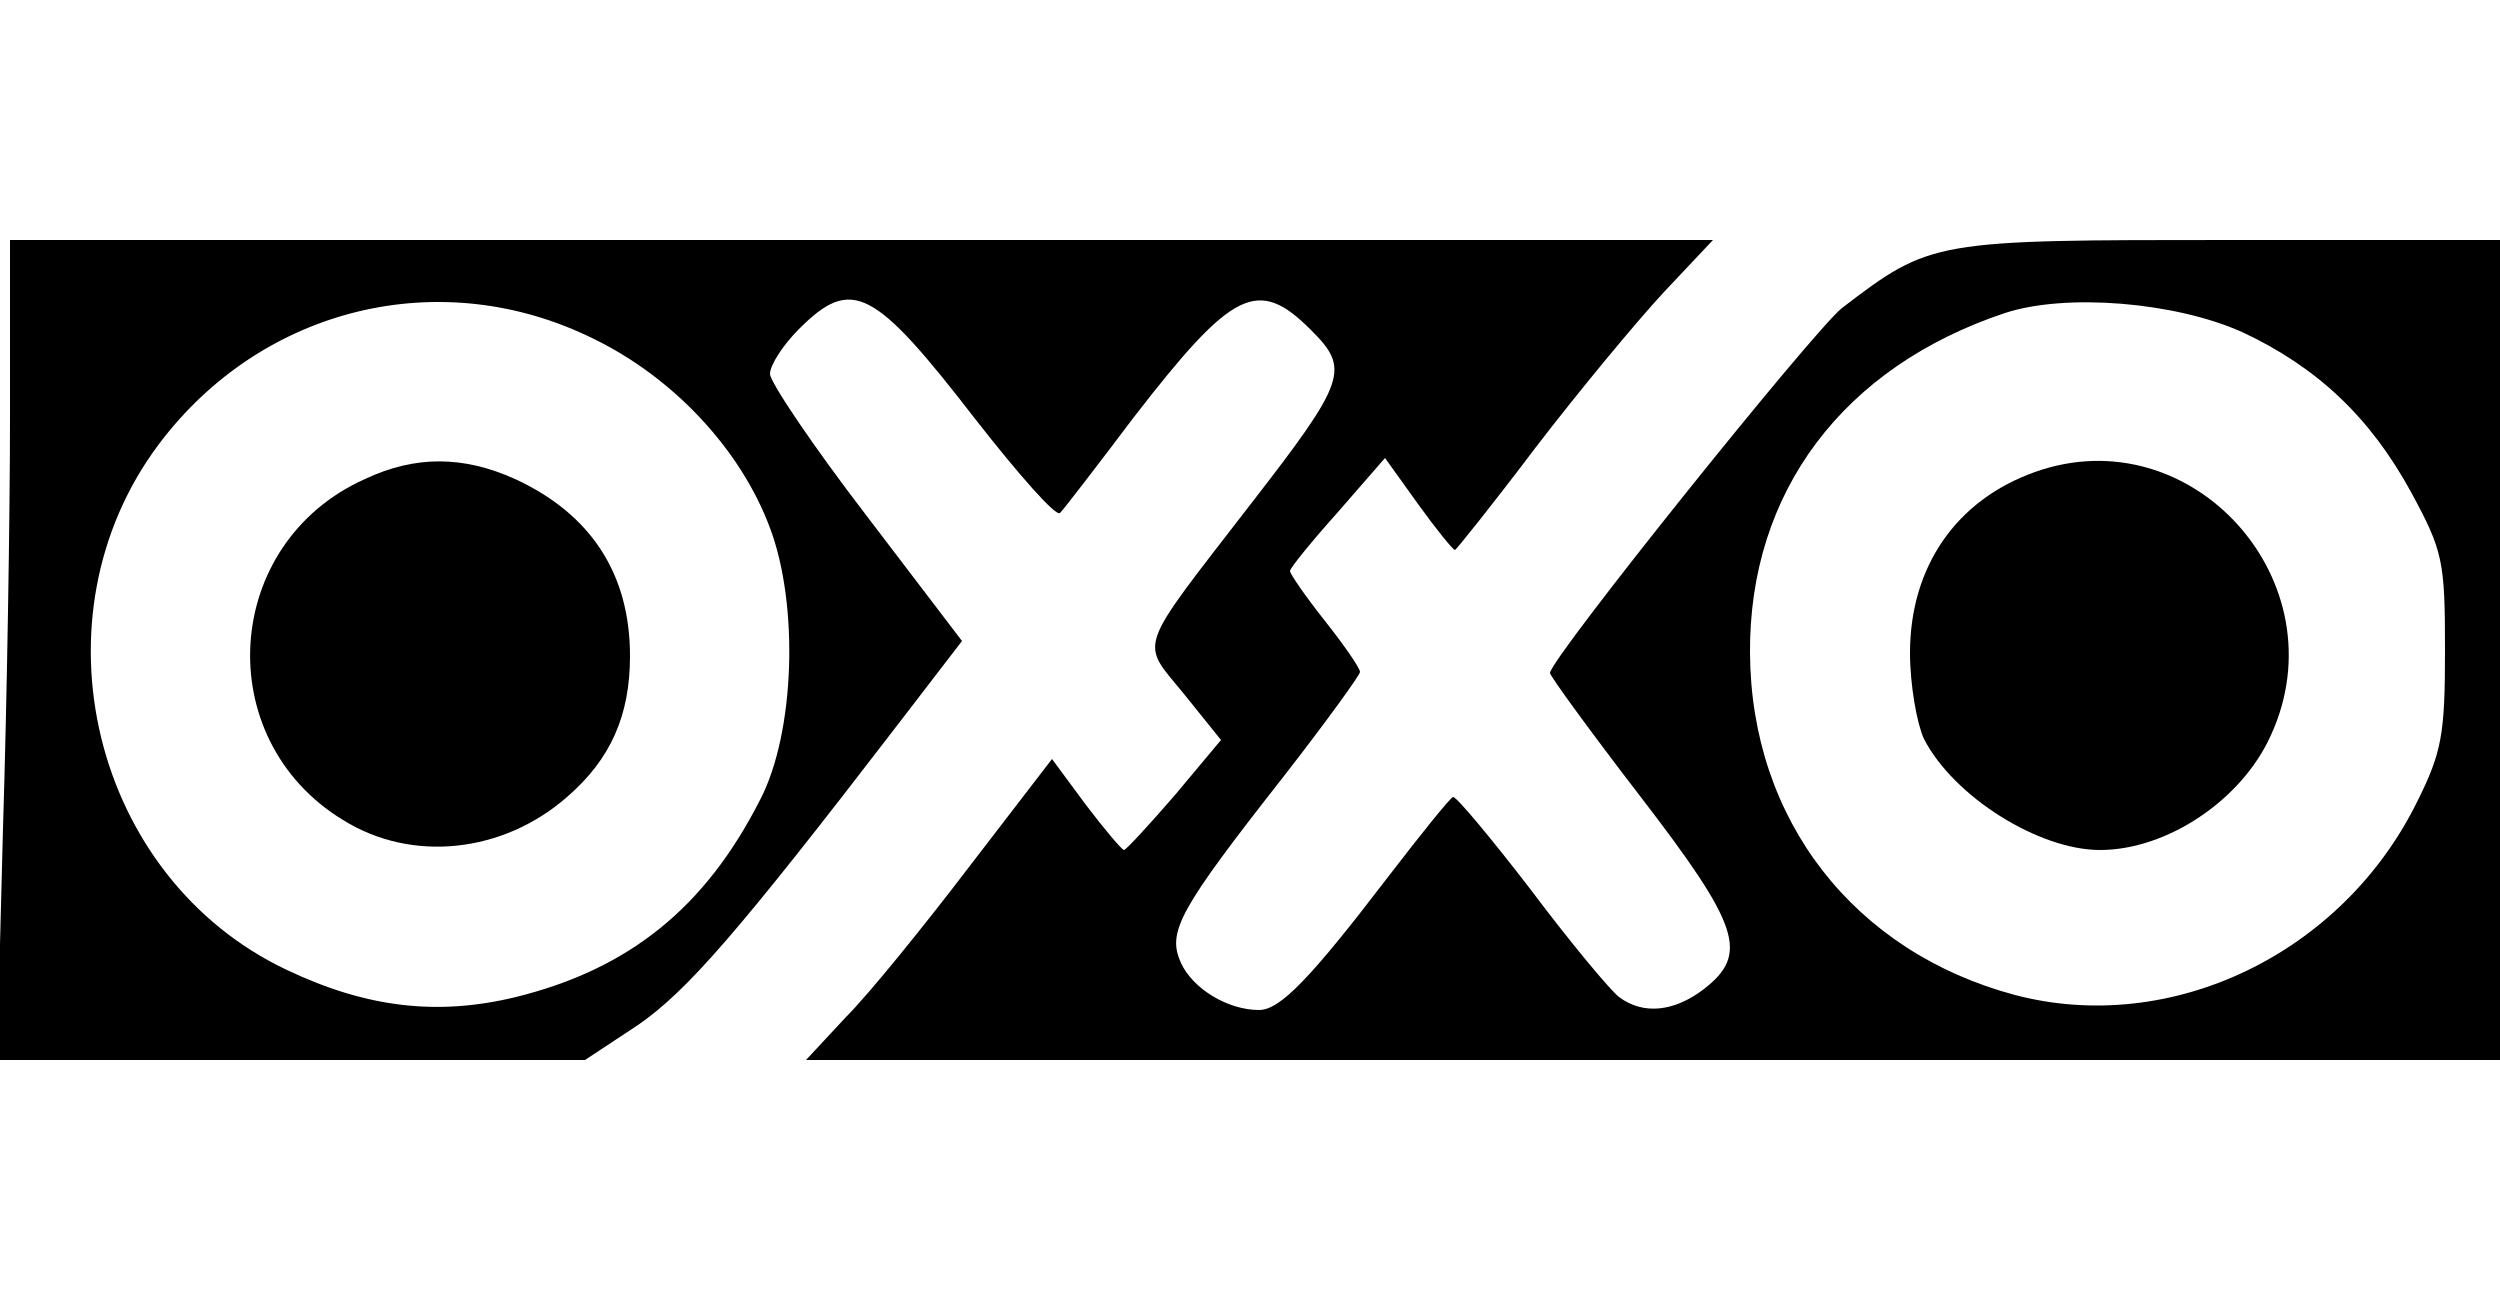 <?xml version="1.0" standalone="no"?>
<!DOCTYPE svg PUBLIC "-//W3C//DTD SVG 20010904//EN"
 "http://www.w3.org/TR/2001/REC-SVG-20010904/DTD/svg10.dtd">
<svg version="1.0" xmlns="http://www.w3.org/2000/svg"
 width="250pt" height="129pt" viewBox="0 0 250 129"
 preserveAspectRatio="xMidYMid meet">

<g transform="translate(0,129) scale(0.1,-0.1)"
fill="#000000" stroke="none">
<path d="M10 873 c0 -98 -3 -283 -7 -411 l-6 -232 294 0 294 0 53 35 c49 34
99 91 261 302 l63 82 -96 126 c-53 69 -96 133 -96 141 0 9 13 29 29 45 53 53
75 41 177 -91 43 -55 80 -97 84 -93 4 4 37 47 74 96 99 128 124 140 177 87 39
-39 36 -50 -61 -175 -115 -149 -110 -135 -66 -189 l37 -46 -46 -55 c-26 -30
-49 -55 -51 -55 -2 0 -19 20 -38 45 l-34 46 -83 -108 c-45 -59 -100 -127 -123
-150 l-40 -43 847 0 847 0 0 410 0 410 -270 0 c-297 0 -299 0 -388 -68 -28
-22 -292 -351 -292 -365 0 -3 40 -58 90 -123 100 -130 109 -158 64 -193 -30
-23 -61 -26 -85 -8 -9 7 -49 55 -88 107 -40 52 -75 94 -78 93 -3 -1 -32 -37
-65 -80 -78 -102 -108 -133 -129 -133 -31 0 -66 21 -78 47 -14 31 -3 52 103
187 42 54 76 101 76 104 0 4 -16 27 -35 51 -19 24 -35 47 -35 50 0 3 22 30 48
59 l47 54 33 -46 c18 -25 35 -46 37 -46 1 0 38 46 81 103 43 56 101 126 128
155 l49 52 -852 0 -851 0 0 -177z m584 78 c80 -39 147 -111 176 -189 29 -77
25 -205 -10 -272 -55 -108 -131 -169 -244 -197 -78 -19 -149 -11 -229 27 -195
92 -258 353 -128 526 103 137 282 181 435 105z m1648 7 c75 -35 128 -85 169
-160 32 -59 34 -69 34 -158 0 -84 -3 -102 -28 -152 -75 -152 -246 -234 -402
-193 -161 43 -264 175 -265 342 -1 161 93 286 255 340 61 20 170 11 237 -19z"/>
<path d="M365 811 c-143 -64 -155 -260 -22 -341 69 -43 160 -33 224 23 44 38
63 82 63 141 0 82 -39 142 -115 177 -51 23 -99 24 -150 0z"/>
<path d="M2035 818 c-79 -28 -125 -95 -125 -181 0 -32 7 -71 14 -86 30 -58
115 -111 176 -111 67 0 142 50 171 115 70 153 -79 319 -236 263z"/>
</g>
</svg>
